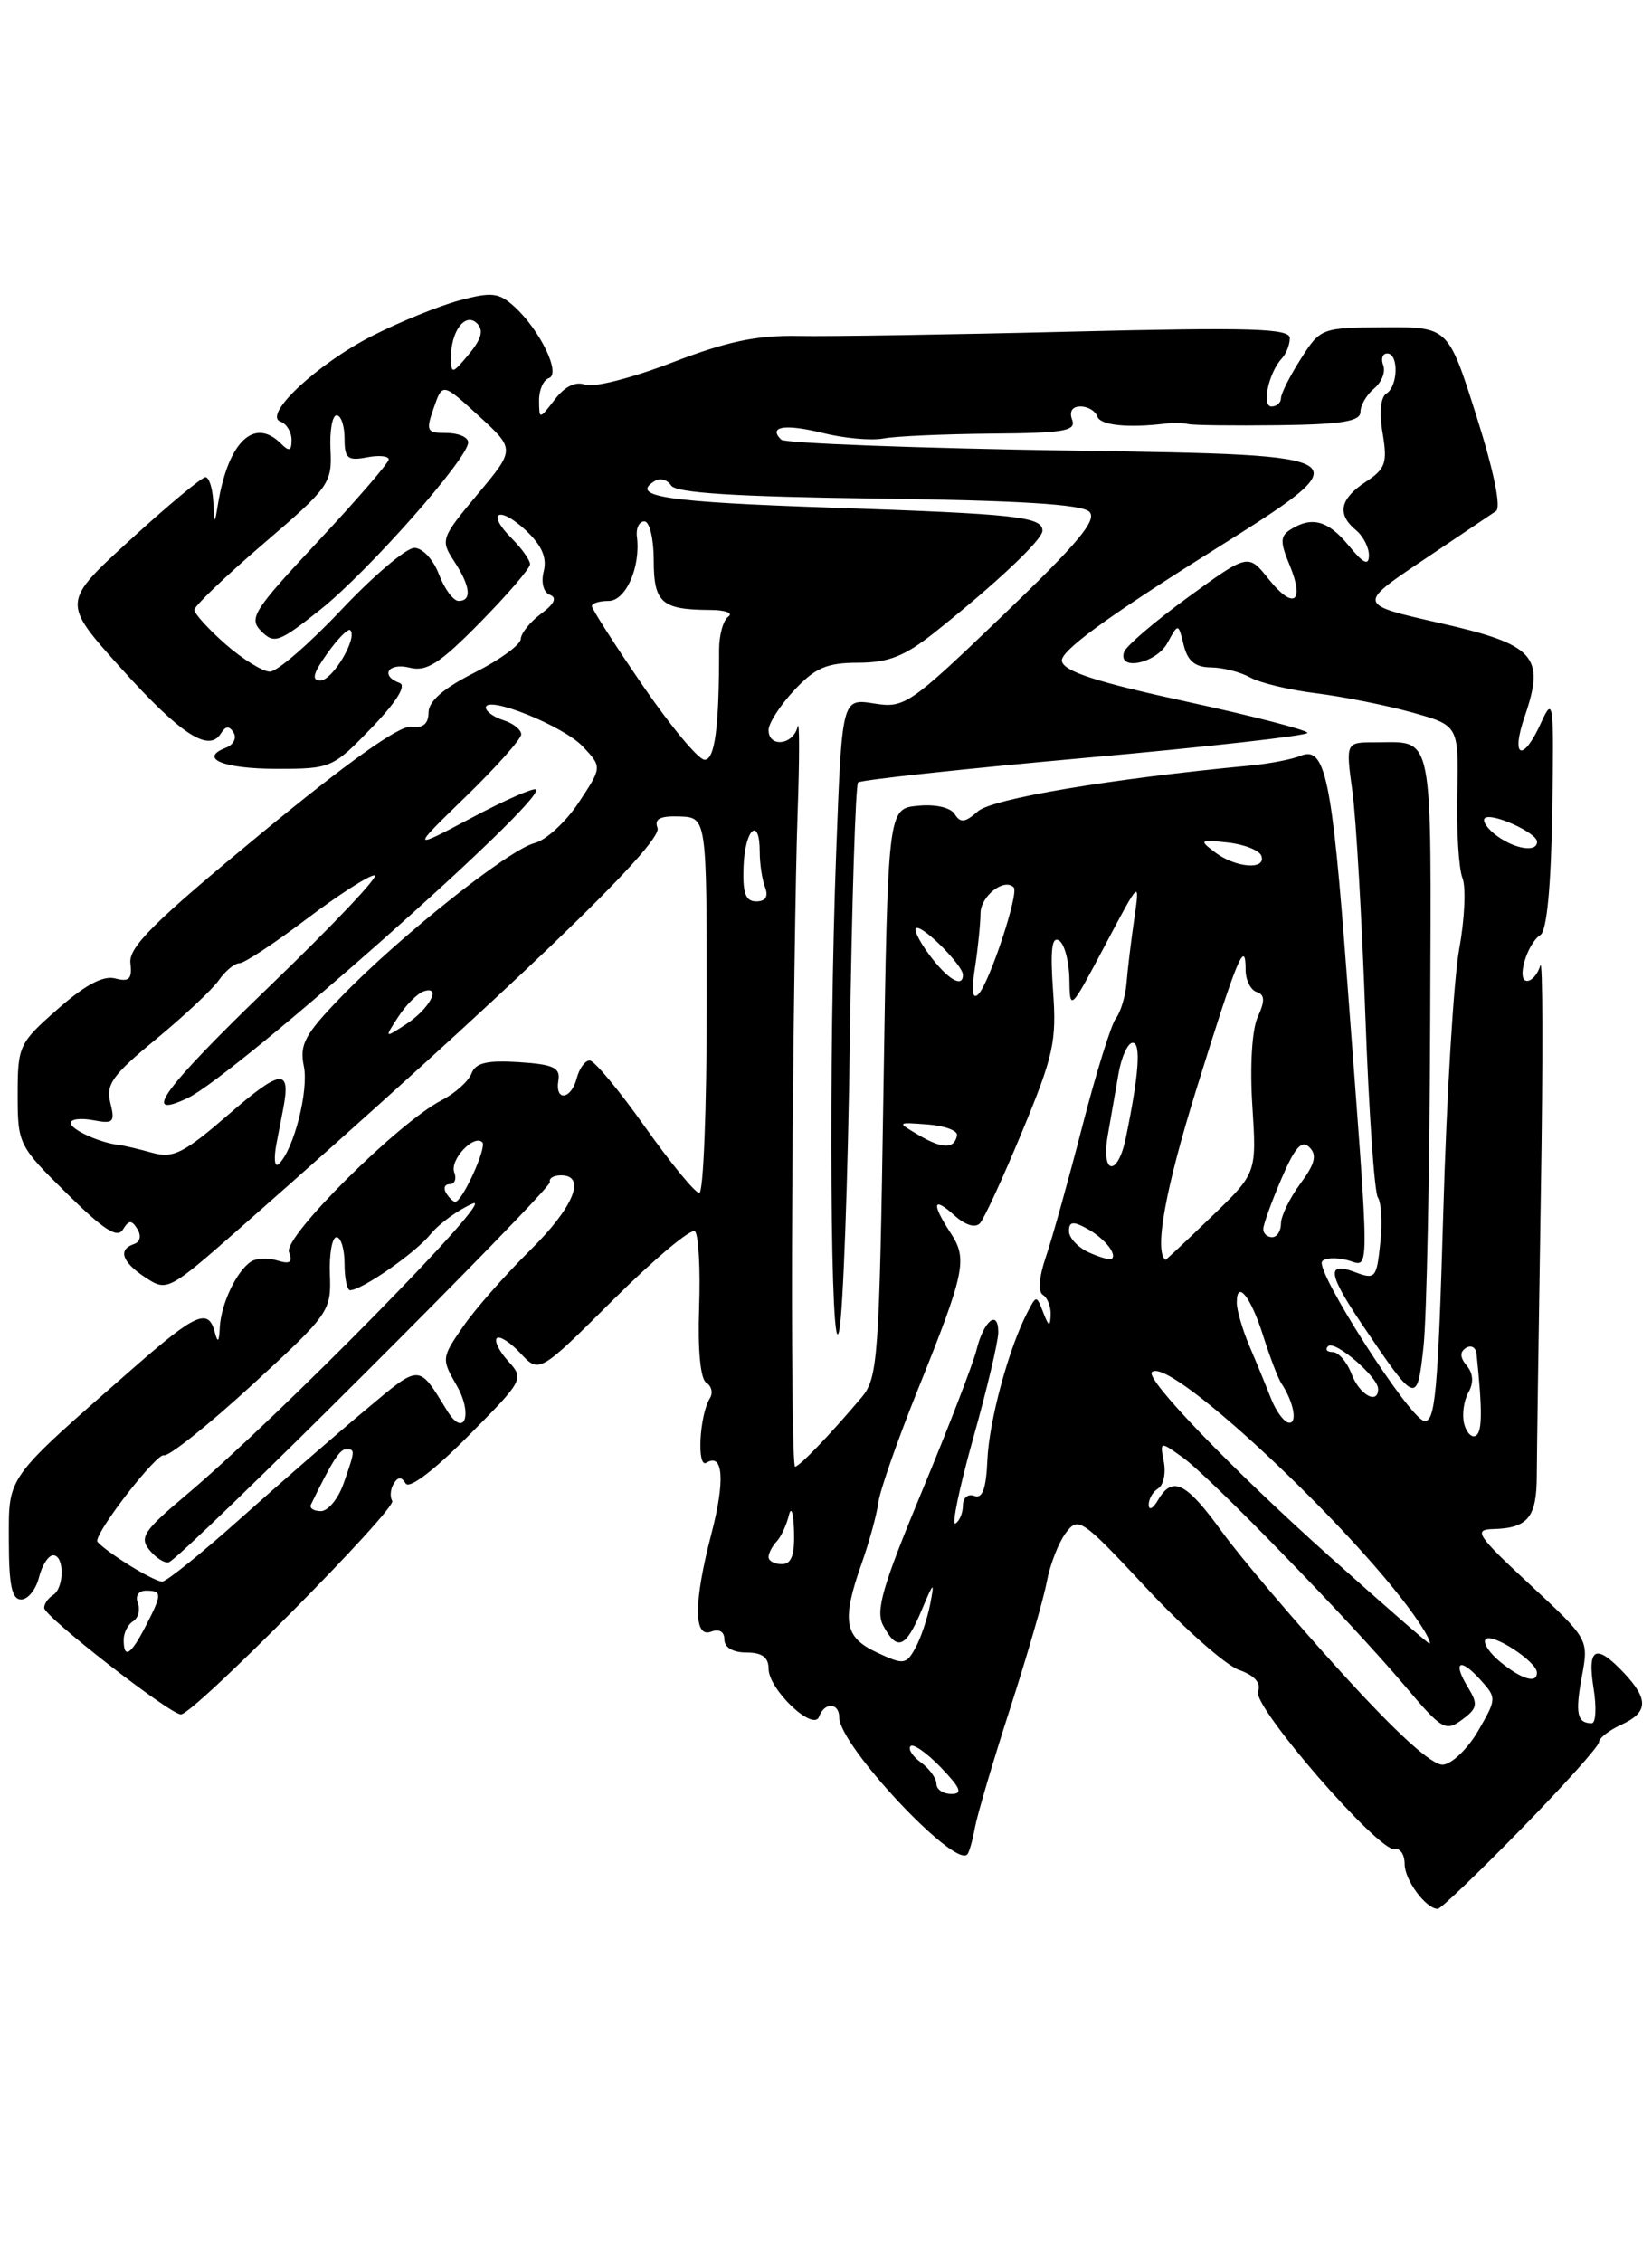<?xml version="1.0" encoding="UTF-8" standalone="no"?>
<!DOCTYPE svg PUBLIC "-//W3C//DTD SVG 1.1//EN" "http://www.w3.org/Graphics/SVG/1.1/DTD/svg11.dtd" >
<svg xmlns="http://www.w3.org/2000/svg" xmlns:xlink="http://www.w3.org/1999/xlink" version="1.1" viewBox="0 0 187 256">
 <g >
 <path fill="currentColor"
d=" M 172.18 206.98 C 177.03 202.02 181.00 197.59 181.00 197.14 C 181.00 196.69 182.12 195.81 183.50 195.18 C 186.57 193.78 186.65 192.32 183.83 189.31 C 180.65 185.94 179.65 186.42 180.38 191.00 C 180.74 193.20 180.64 195.00 180.18 195.00 C 178.52 195.00 178.29 193.89 179.06 189.72 C 179.84 185.50 179.84 185.50 173.17 179.30 C 167.19 173.74 166.76 173.09 169.00 173.03 C 172.96 172.93 173.95 171.72 173.96 166.96 C 173.97 164.51 174.18 150.12 174.42 135.00 C 174.67 119.88 174.64 108.29 174.36 109.25 C 174.08 110.21 173.41 111.00 172.86 111.00 C 171.61 111.00 172.85 106.77 174.38 105.79 C 175.09 105.34 175.58 100.25 175.71 91.79 C 175.91 79.39 175.83 78.72 174.46 81.75 C 172.39 86.34 170.96 85.80 172.60 81.04 C 174.94 74.25 173.73 72.93 162.98 70.50 C 153.65 68.39 153.65 68.39 161.01 63.44 C 165.05 60.72 168.81 58.20 169.34 57.84 C 169.95 57.44 169.09 53.27 167.13 47.09 C 163.93 37.00 163.93 37.00 156.71 37.04 C 149.57 37.08 149.48 37.12 147.25 40.61 C 146.01 42.55 145.00 44.56 145.00 45.07 C 145.00 45.58 144.52 46.00 143.93 46.00 C 142.78 46.00 143.61 42.16 145.11 40.55 C 145.60 40.03 146.00 39.00 146.00 38.26 C 146.00 37.16 141.56 37.03 121.25 37.53 C 107.64 37.87 93.73 38.09 90.35 38.02 C 85.64 37.93 82.28 38.64 76.05 41.04 C 71.57 42.77 67.16 43.89 66.25 43.54 C 65.17 43.13 63.96 43.71 62.81 45.20 C 61.04 47.50 61.04 47.50 61.02 45.33 C 61.01 44.14 61.51 43.00 62.13 42.79 C 63.54 42.32 61.12 37.32 58.20 34.68 C 56.46 33.11 55.65 33.02 52.00 34.00 C 49.69 34.62 45.26 36.42 42.15 38.00 C 35.90 41.18 29.70 46.97 31.75 47.71 C 32.44 47.96 33.00 48.89 33.00 49.78 C 33.00 51.04 32.73 51.13 31.80 50.20 C 28.77 47.17 25.84 49.98 24.68 57.00 C 24.28 59.43 24.27 59.42 24.14 56.75 C 24.06 55.24 23.66 54.00 23.25 54.00 C 22.84 54.01 19.01 57.19 14.75 61.08 C 7.00 68.16 7.00 68.16 13.65 75.56 C 20.41 83.08 23.64 85.20 25.00 83.00 C 25.54 82.13 25.94 82.10 26.44 82.90 C 26.82 83.51 26.43 84.28 25.57 84.61 C 22.42 85.82 25.28 87.00 31.35 87.00 C 37.45 87.00 37.68 86.90 42.04 82.38 C 44.84 79.48 46.03 77.58 45.25 77.29 C 42.98 76.46 43.95 74.95 46.36 75.55 C 48.29 76.04 49.77 75.09 54.36 70.42 C 57.46 67.27 60.00 64.31 60.00 63.85 C 60.00 63.38 59.06 62.06 57.92 60.92 C 54.96 57.96 56.48 57.16 59.56 60.05 C 61.33 61.72 61.94 63.11 61.55 64.64 C 61.23 65.92 61.52 67.03 62.25 67.31 C 63.09 67.63 62.75 68.34 61.25 69.45 C 60.01 70.37 58.98 71.65 58.95 72.31 C 58.92 72.96 56.56 74.68 53.70 76.12 C 50.22 77.87 48.51 79.35 48.51 80.62 C 48.50 81.92 47.88 82.42 46.50 82.25 C 45.19 82.08 39.30 86.28 29.50 94.36 C 17.44 104.31 14.55 107.17 14.76 108.99 C 14.97 110.79 14.62 111.14 13.04 110.72 C 11.68 110.36 9.62 111.46 6.53 114.19 C 2.15 118.03 2.00 118.36 2.00 123.87 C 2.00 129.46 2.11 129.68 7.54 135.03 C 11.72 139.16 13.28 140.17 13.91 139.14 C 14.59 138.04 14.90 138.03 15.55 139.08 C 16.02 139.84 15.87 140.54 15.18 140.77 C 13.31 141.40 13.80 142.82 16.47 144.57 C 18.91 146.17 19.07 146.09 27.30 138.85 C 57.67 112.13 75.10 95.43 74.43 93.69 C 74.04 92.66 74.71 92.31 76.94 92.39 C 80.00 92.50 80.00 92.50 80.00 113.75 C 80.00 125.44 79.62 135.00 79.16 135.00 C 78.69 135.00 75.92 131.62 73.00 127.50 C 70.08 123.38 67.27 120.00 66.75 120.00 C 66.23 120.00 65.58 120.90 65.29 122.00 C 64.65 124.46 62.80 124.68 63.21 122.25 C 63.45 120.82 62.63 120.44 58.74 120.19 C 55.11 119.96 53.83 120.27 53.37 121.48 C 53.03 122.36 51.51 123.72 49.98 124.51 C 45.06 127.05 32.06 139.99 32.71 141.68 C 33.15 142.85 32.83 143.08 31.40 142.64 C 30.36 142.31 29.00 142.37 28.40 142.77 C 26.77 143.85 25.02 147.55 24.88 150.18 C 24.80 151.88 24.65 152.03 24.31 150.75 C 23.59 147.99 22.17 148.61 15.16 154.75 C 0.48 167.60 1.00 166.88 1.00 174.35 C 1.00 179.36 1.34 181.00 2.39 181.00 C 3.16 181.00 4.07 179.88 4.41 178.50 C 4.76 177.12 5.48 176.00 6.02 176.00 C 7.31 176.00 7.29 179.70 6.00 180.50 C 5.45 180.84 5.00 181.49 5.00 181.95 C 5.00 182.92 19.23 194.00 20.48 194.00 C 21.91 194.00 44.95 170.73 44.40 169.84 C 44.12 169.38 44.19 168.50 44.57 167.89 C 45.06 167.10 45.44 167.09 45.92 167.87 C 46.33 168.53 49.15 166.38 52.98 162.52 C 59.28 156.17 59.35 156.04 57.53 154.03 C 56.51 152.91 55.93 151.74 56.24 151.43 C 56.55 151.12 57.75 151.89 58.92 153.14 C 61.04 155.42 61.04 155.42 69.49 147.01 C 74.14 142.39 78.27 138.94 78.67 139.34 C 79.08 139.74 79.29 143.61 79.14 147.94 C 78.97 152.78 79.29 156.06 79.95 156.47 C 80.55 156.84 80.73 157.63 80.36 158.22 C 79.17 160.15 78.85 166.21 79.97 165.52 C 81.87 164.35 82.09 167.55 80.54 173.52 C 78.51 181.29 78.50 185.41 80.50 184.64 C 81.41 184.29 82.00 184.64 82.00 185.53 C 82.00 186.43 82.97 187.00 84.50 187.00 C 86.25 187.00 87.00 187.54 87.00 188.83 C 87.00 191.18 92.09 196.01 92.72 194.25 C 93.32 192.58 95.00 192.65 95.00 194.35 C 95.00 197.48 107.97 211.36 109.49 209.85 C 109.70 209.63 110.09 208.28 110.35 206.84 C 110.61 205.40 112.40 199.34 114.33 193.36 C 116.26 187.39 118.13 180.93 118.49 179.00 C 118.85 177.07 119.81 174.60 120.62 173.50 C 122.05 171.58 122.41 171.82 129.80 179.74 C 134.04 184.28 138.73 188.42 140.23 188.96 C 142.03 189.60 142.77 190.44 142.40 191.40 C 141.75 193.08 156.13 209.65 157.89 209.25 C 158.50 209.11 159.00 209.87 159.00 210.93 C 159.00 212.74 161.41 216.00 162.75 216.00 C 163.09 216.00 167.33 211.94 172.18 206.98 Z  M 106.00 201.86 C 106.00 201.23 105.21 200.15 104.25 199.44 C 103.29 198.74 102.76 197.91 103.07 197.59 C 103.39 197.28 104.93 198.37 106.51 200.01 C 108.75 202.35 109.01 203.00 107.69 203.00 C 106.76 203.00 106.00 202.49 106.00 201.86 Z  M 151.78 189.19 C 146.43 183.31 140.36 176.15 138.28 173.28 C 134.25 167.71 132.71 166.96 131.08 169.75 C 130.52 170.71 130.05 170.96 130.03 170.31 C 130.01 169.65 130.49 168.81 131.09 168.44 C 131.70 168.07 131.99 166.71 131.74 165.42 C 131.29 163.07 131.29 163.07 133.90 164.94 C 137.04 167.20 152.82 183.43 159.04 190.79 C 163.21 195.74 163.64 195.98 165.50 194.60 C 167.25 193.31 167.33 192.85 166.18 190.96 C 164.39 188.04 165.24 187.50 167.57 190.08 C 169.43 192.13 169.42 192.23 167.34 195.83 C 166.18 197.85 164.38 199.59 163.36 199.69 C 162.14 199.82 158.17 196.22 151.78 189.19 Z  M 169.86 188.09 C 168.56 187.03 167.81 185.86 168.18 185.49 C 168.91 184.75 173.92 188.00 173.97 189.25 C 174.02 190.55 172.30 190.07 169.86 188.09 Z  M 99.27 187.00 C 95.55 185.27 95.24 183.41 97.55 176.88 C 98.40 174.47 99.25 171.38 99.43 170.00 C 99.62 168.62 101.60 162.97 103.83 157.42 C 109.25 143.94 109.55 142.49 107.61 139.53 C 105.41 136.17 105.59 135.32 108.02 137.52 C 109.24 138.63 110.39 138.99 110.92 138.43 C 111.40 137.92 113.56 133.22 115.72 128.00 C 119.25 119.48 119.62 117.83 119.20 112.11 C 118.87 107.52 119.06 105.92 119.87 106.42 C 120.49 106.80 121.02 108.78 121.05 110.81 C 121.10 114.45 121.15 114.40 125.07 107.00 C 129.04 99.50 129.04 99.50 128.39 104.00 C 128.03 106.47 127.64 109.72 127.52 111.22 C 127.40 112.71 126.86 114.51 126.32 115.22 C 125.78 115.92 124.06 121.45 122.50 127.50 C 120.94 133.55 119.09 140.18 118.39 142.22 C 117.61 144.49 117.48 146.18 118.05 146.53 C 118.57 146.85 118.97 147.88 118.93 148.81 C 118.87 150.18 118.71 150.13 118.09 148.52 C 117.32 146.55 117.31 146.55 116.29 148.52 C 114.17 152.61 111.97 160.75 111.77 165.18 C 111.63 168.46 111.21 169.63 110.29 169.28 C 109.58 169.01 109.00 169.48 109.00 170.33 C 109.00 171.19 108.62 172.12 108.15 172.40 C 107.69 172.69 108.59 168.37 110.15 162.79 C 111.72 157.21 113.00 151.80 113.00 150.77 C 113.00 148.11 111.36 149.43 110.54 152.74 C 110.17 154.26 107.40 161.45 104.38 168.71 C 99.87 179.57 99.08 182.29 99.98 183.96 C 101.55 186.89 102.52 186.50 104.31 182.25 C 105.69 178.96 105.81 178.87 105.30 181.50 C 104.98 183.15 104.22 185.40 103.61 186.50 C 102.57 188.38 102.29 188.41 99.27 187.00 Z  M 14.00 185.56 C 14.00 184.77 14.48 183.82 15.07 183.46 C 15.66 183.09 15.89 182.17 15.60 181.40 C 15.29 180.59 15.68 180.00 16.53 180.00 C 18.37 180.00 18.36 180.40 16.47 184.05 C 14.80 187.29 14.00 187.78 14.00 185.56 Z  M 150.50 176.13 C 139.42 166.22 129.61 156.05 130.39 155.27 C 132.44 153.23 155.82 175.46 161.30 184.66 C 161.74 185.40 161.96 185.99 161.80 185.98 C 161.63 185.97 156.55 181.54 150.50 176.13 Z  M 14.25 176.88 C 12.46 175.74 11.00 174.61 11.00 174.38 C 11.00 173.08 17.75 164.42 18.55 164.68 C 19.07 164.86 23.55 161.29 28.50 156.75 C 37.26 148.71 37.50 148.38 37.34 144.25 C 37.25 141.91 37.59 140.00 38.09 140.00 C 38.59 140.00 39.00 141.35 39.00 143.00 C 39.00 144.65 39.28 146.00 39.63 146.00 C 40.95 146.00 47.04 141.77 48.73 139.67 C 49.71 138.47 51.85 136.91 53.50 136.20 C 56.64 134.84 31.50 160.40 21.04 169.20 C 16.24 173.24 15.75 173.99 16.94 175.43 C 17.69 176.33 18.67 176.94 19.12 176.78 C 20.66 176.25 62.50 134.51 62.25 133.76 C 62.11 133.34 62.67 133.00 63.50 133.00 C 66.44 133.00 64.93 136.65 59.96 141.53 C 57.20 144.26 53.80 148.12 52.43 150.10 C 49.97 153.65 49.96 153.77 51.70 156.79 C 53.57 160.06 52.56 162.79 50.63 159.66 C 47.32 154.29 47.66 154.29 41.38 159.54 C 38.14 162.24 31.83 167.72 27.35 171.72 C 22.87 175.73 18.82 178.99 18.35 178.98 C 17.88 178.97 16.04 178.03 14.25 176.88 Z  M 87.00 176.20 C 87.00 175.76 87.41 174.97 87.90 174.45 C 88.40 173.93 89.02 172.60 89.29 171.50 C 89.56 170.37 89.82 171.13 89.88 173.25 C 89.97 175.97 89.59 177.00 88.50 177.00 C 87.67 177.00 87.00 176.64 87.00 176.20 Z  M 35.20 170.25 C 37.56 165.40 38.45 164.00 39.16 164.00 C 40.22 164.00 40.22 164.07 38.90 167.85 C 38.30 169.58 37.14 171.00 36.32 171.00 C 35.50 171.00 35.00 170.66 35.20 170.25 Z  M 89.68 135.01 C 89.78 117.97 90.05 98.73 90.28 92.26 C 90.51 85.79 90.51 81.29 90.28 82.25 C 89.78 84.32 87.00 84.62 87.00 82.61 C 87.00 81.84 88.31 79.81 89.90 78.11 C 92.28 75.56 93.58 75.00 97.15 74.99 C 100.59 74.98 102.40 74.26 105.79 71.57 C 112.67 66.10 118.00 61.08 118.00 60.07 C 118.00 58.48 115.15 58.16 94.24 57.45 C 75.38 56.81 71.25 56.20 74.10 54.44 C 74.72 54.06 75.55 54.28 75.96 54.93 C 76.48 55.78 83.20 56.21 99.41 56.42 C 115.34 56.63 122.47 57.07 123.31 57.91 C 124.23 58.84 122.02 61.48 113.51 69.64 C 102.92 79.80 102.39 80.16 98.92 79.60 C 95.31 79.03 95.31 79.03 94.66 96.26 C 93.77 119.74 94.00 155.63 95.01 150.50 C 95.44 148.30 95.98 133.57 96.20 117.78 C 96.43 101.98 96.85 88.82 97.13 88.54 C 97.41 88.26 108.97 87.01 122.82 85.76 C 136.67 84.52 148.00 83.24 148.00 82.93 C 148.00 82.62 141.81 81.02 134.25 79.38 C 124.09 77.17 120.43 75.98 120.20 74.81 C 119.99 73.70 125.17 69.91 137.20 62.36 C 154.50 51.50 154.50 51.50 121.83 51.00 C 103.86 50.73 88.83 50.16 88.42 49.75 C 86.91 48.25 88.86 47.94 93.13 49.00 C 95.53 49.60 98.62 49.88 100.00 49.62 C 101.38 49.36 106.87 49.12 112.22 49.07 C 120.43 49.01 121.85 48.77 121.36 47.50 C 121.01 46.57 121.37 46.00 122.31 46.00 C 123.15 46.00 124.00 46.51 124.21 47.13 C 124.55 48.14 127.68 48.46 132.00 47.93 C 132.82 47.83 133.95 47.86 134.50 47.99 C 135.05 48.13 139.66 48.18 144.75 48.12 C 151.88 48.03 154.00 47.68 154.00 46.62 C 154.00 45.86 154.70 44.67 155.55 43.96 C 156.40 43.26 156.86 42.08 156.58 41.34 C 156.29 40.60 156.50 40.00 157.03 40.00 C 158.35 40.00 158.26 43.72 156.93 44.54 C 156.28 44.95 156.11 46.70 156.51 49.03 C 157.07 52.40 156.84 53.06 154.58 54.54 C 151.66 56.46 151.31 58.19 153.50 60.00 C 154.32 60.68 154.98 61.98 154.96 62.87 C 154.94 64.06 154.32 63.76 152.68 61.75 C 150.34 58.90 148.51 58.39 146.09 59.92 C 144.91 60.67 144.89 61.32 145.98 63.94 C 147.74 68.19 146.42 69.06 143.60 65.52 C 141.29 62.63 141.29 62.63 134.47 67.59 C 130.72 70.32 127.47 73.10 127.24 73.78 C 126.50 75.99 130.89 75.07 132.15 72.75 C 133.38 70.50 133.38 70.50 133.99 73.00 C 134.44 74.81 135.28 75.50 137.05 75.52 C 138.40 75.53 140.40 76.04 141.50 76.65 C 142.60 77.27 145.97 78.08 149.00 78.45 C 152.03 78.83 156.89 79.80 159.81 80.61 C 165.12 82.09 165.12 82.09 164.96 89.80 C 164.86 94.03 165.13 98.34 165.55 99.37 C 165.96 100.39 165.80 103.99 165.18 107.37 C 164.56 110.74 163.74 124.21 163.37 137.29 C 162.78 157.56 162.46 161.04 161.20 160.79 C 159.51 160.46 148.93 143.93 149.65 142.76 C 149.91 142.34 151.17 142.26 152.45 142.58 C 155.14 143.25 155.14 146.12 152.44 110.20 C 150.78 88.08 150.00 84.37 147.24 85.52 C 146.28 85.92 143.70 86.42 141.50 86.63 C 125.57 88.14 112.30 90.38 110.69 91.81 C 109.26 93.08 108.71 93.15 108.08 92.14 C 107.62 91.38 105.90 90.98 103.90 91.18 C 100.50 91.50 100.50 91.50 100.00 123.65 C 99.53 153.88 99.38 155.93 97.51 158.15 C 93.94 162.37 90.51 165.94 90.00 165.97 C 89.72 165.99 89.58 152.06 89.68 135.01 Z  M 161.89 115.86 C 162.01 82.04 162.40 84.00 155.59 84.00 C 152.33 84.00 152.33 84.00 153.09 89.58 C 153.51 92.65 154.16 104.01 154.55 114.83 C 154.94 125.65 155.58 134.95 155.97 135.50 C 156.36 136.05 156.49 138.38 156.24 140.69 C 155.83 144.64 155.67 144.82 153.40 143.96 C 150.13 142.72 150.31 144.12 154.15 149.82 C 160.33 158.98 160.41 159.01 161.14 152.37 C 161.49 149.14 161.83 132.71 161.89 115.86 Z  M 165.74 161.13 C 165.48 160.12 165.69 158.52 166.21 157.59 C 166.84 156.47 166.77 155.43 166.03 154.54 C 165.25 153.60 165.23 152.98 165.95 152.53 C 166.53 152.17 167.06 152.47 167.14 153.19 C 167.81 159.64 167.79 162.01 167.07 162.46 C 166.61 162.74 166.01 162.15 165.74 161.13 Z  M 143.87 158.25 C 143.28 156.74 142.16 154.02 141.39 152.22 C 140.63 150.41 140.00 148.25 140.00 147.41 C 140.00 144.73 141.60 146.75 143.00 151.20 C 143.75 153.56 144.66 155.95 145.02 156.50 C 146.40 158.57 146.90 161.00 145.95 161.00 C 145.40 161.00 144.47 159.76 143.87 158.25 Z  M 153.00 155.50 C 152.48 154.12 151.51 153.00 150.86 153.00 C 150.20 153.00 149.97 152.70 150.34 152.33 C 151.07 151.60 156.00 155.82 156.00 157.17 C 156.00 159.01 153.89 157.84 153.00 155.50 Z  M 123.25 141.72 C 122.01 141.16 121.00 140.07 121.00 139.31 C 121.00 138.25 121.45 138.17 122.94 138.97 C 124.93 140.03 126.48 141.89 125.85 142.44 C 125.66 142.61 124.49 142.29 123.25 141.72 Z  M 131.92 142.57 C 130.64 141.54 131.91 134.54 135.47 123.11 C 140.04 108.41 141.00 106.09 141.00 109.75 C 141.00 110.90 141.56 112.02 142.24 112.25 C 143.18 112.56 143.21 113.24 142.37 115.08 C 141.72 116.52 141.47 120.61 141.76 125.13 C 142.25 132.76 142.25 132.76 137.12 137.69 C 134.31 140.41 131.96 142.60 131.92 142.57 Z  M 143.00 139.08 C 143.00 138.58 143.92 136.03 145.04 133.42 C 146.58 129.82 147.35 128.95 148.23 129.83 C 149.11 130.71 148.85 131.71 147.19 133.95 C 145.99 135.58 145.00 137.61 145.00 138.46 C 145.00 139.31 144.55 140.00 144.00 140.00 C 143.45 140.00 143.00 139.59 143.00 139.08 Z  M 50.50 135.00 C 50.16 134.45 50.34 134.00 50.91 134.00 C 51.47 134.00 51.71 133.40 51.42 132.66 C 50.89 131.26 53.64 128.31 54.60 129.26 C 55.14 129.81 52.33 136.00 51.53 136.00 C 51.30 136.00 50.84 135.55 50.50 135.00 Z  M 31.29 129.44 C 31.61 127.75 31.96 125.95 32.06 125.44 C 32.94 120.86 31.82 120.96 25.99 126.01 C 20.78 130.52 19.62 131.11 17.24 130.45 C 15.73 130.03 14.05 129.63 13.50 129.57 C 11.31 129.33 8.00 127.82 8.00 127.07 C 8.00 126.63 9.15 126.50 10.55 126.76 C 12.84 127.20 13.04 127.00 12.49 124.80 C 11.96 122.72 12.73 121.64 17.65 117.60 C 20.82 114.98 24.03 111.98 24.77 110.92 C 25.51 109.86 26.56 109.00 27.10 109.00 C 27.64 109.00 31.06 106.75 34.69 104.00 C 38.33 101.25 41.79 99.02 42.40 99.05 C 43.00 99.08 37.68 104.70 30.58 111.54 C 18.52 123.15 15.81 126.84 21.25 124.25 C 26.61 121.69 61.83 90.50 60.67 89.34 C 60.43 89.10 57.15 90.54 53.37 92.55 C 46.50 96.19 46.50 96.19 52.75 90.12 C 56.19 86.78 59.00 83.62 59.00 83.09 C 59.00 82.57 58.10 81.85 57.00 81.50 C 55.90 81.15 55.00 80.51 55.00 80.07 C 55.00 78.61 63.79 82.14 65.99 84.49 C 68.16 86.80 68.16 86.80 65.51 90.81 C 64.05 93.02 61.79 95.09 60.49 95.41 C 57.60 96.14 45.26 105.94 38.65 112.77 C 34.50 117.05 33.88 118.19 34.39 120.64 C 34.97 123.40 33.24 130.16 31.54 131.73 C 31.09 132.15 30.97 131.12 31.29 129.44 Z  M 125.39 128.50 C 125.73 126.58 126.27 123.42 126.61 121.50 C 126.94 119.58 127.67 118.00 128.21 118.00 C 129.18 118.00 128.92 121.59 127.44 128.75 C 126.53 133.20 124.61 132.96 125.39 128.50 Z  M 104.00 128.45 C 101.50 126.98 101.50 126.98 105.00 127.24 C 106.92 127.38 108.42 127.94 108.33 128.47 C 108.04 130.04 106.68 130.03 104.00 128.45 Z  M 45.09 115.05 C 45.96 113.71 47.25 112.42 47.96 112.18 C 50.06 111.48 48.60 114.19 45.95 115.91 C 43.50 117.50 43.50 117.50 45.09 115.05 Z  M 110.36 109.50 C 110.70 107.30 110.98 104.54 110.99 103.36 C 111.00 101.40 113.65 99.32 114.75 100.41 C 115.37 101.04 111.99 111.26 110.75 112.50 C 110.07 113.17 109.94 112.18 110.36 109.50 Z  M 105.16 108.00 C 103.94 106.35 103.33 105.00 103.80 105.00 C 104.79 105.00 109.00 109.30 109.00 110.31 C 109.00 111.87 107.24 110.81 105.16 108.00 Z  M 84.17 98.00 C 84.34 93.75 86.00 92.32 86.00 96.42 C 86.00 97.75 86.27 99.55 86.61 100.42 C 87.00 101.45 86.66 102.00 85.61 102.00 C 84.39 102.00 84.05 101.07 84.17 98.00 Z  M 137.54 96.45 C 135.70 95.06 135.79 94.99 138.99 95.34 C 140.87 95.55 142.58 96.23 142.79 96.86 C 143.33 98.48 139.87 98.21 137.54 96.45 Z  M 169.44 94.58 C 168.38 93.80 167.76 92.91 168.07 92.59 C 168.78 91.88 173.98 94.22 173.99 95.25 C 174.00 96.47 171.53 96.11 169.44 94.58 Z  M 72.75 77.56 C 69.59 72.95 67.00 68.91 67.00 68.59 C 67.00 68.26 67.85 68.00 68.89 68.00 C 70.84 68.00 72.53 64.17 72.10 60.75 C 71.97 59.79 72.35 59.00 72.94 59.00 C 73.53 59.00 74.00 60.96 74.00 63.39 C 74.00 68.20 74.89 68.99 80.33 69.02 C 82.07 69.02 83.03 69.36 82.45 69.77 C 81.87 70.17 81.40 71.85 81.40 73.50 C 81.41 82.29 80.92 86.00 79.75 85.97 C 79.06 85.96 75.91 82.17 72.75 77.56 Z  M 37.04 73.94 C 38.24 72.26 39.41 71.08 39.65 71.31 C 40.51 72.17 37.64 77.00 36.27 77.00 C 35.23 77.00 35.43 76.21 37.04 73.94 Z  M 25.53 72.90 C 23.59 71.19 22.00 69.44 22.00 69.01 C 22.00 68.58 25.51 65.22 29.80 61.54 C 37.25 55.17 37.60 54.67 37.41 50.93 C 37.30 48.77 37.61 47.00 38.10 47.00 C 38.60 47.00 39.00 48.18 39.00 49.62 C 39.00 51.87 39.35 52.17 41.50 51.76 C 42.88 51.49 44.00 51.60 44.00 51.99 C 44.00 52.38 40.39 56.56 35.99 61.27 C 28.65 69.12 28.11 69.97 29.58 71.43 C 31.04 72.90 31.60 72.69 36.30 68.95 C 41.68 64.66 53.00 51.86 53.00 50.06 C 53.00 49.48 51.90 49.00 50.55 49.00 C 48.30 49.00 48.18 48.78 49.10 46.16 C 50.09 43.31 50.09 43.31 54.20 47.07 C 58.32 50.84 58.32 50.84 54.06 55.93 C 49.93 60.87 49.84 61.11 51.39 63.48 C 53.26 66.33 53.45 68.00 51.91 68.00 C 51.32 68.00 50.32 66.65 49.69 65.00 C 49.06 63.33 47.83 62.00 46.90 62.00 C 45.99 62.00 42.27 65.15 38.64 69.00 C 35.01 72.85 31.37 76.00 30.55 76.00 C 29.74 76.00 27.48 74.60 25.53 72.90 Z  M 51.05 40.50 C 51.02 37.48 52.68 35.28 54.00 36.60 C 54.77 37.37 54.51 38.36 53.07 40.09 C 51.20 42.34 51.07 42.37 51.05 40.50 Z "/>
</g>
</svg>